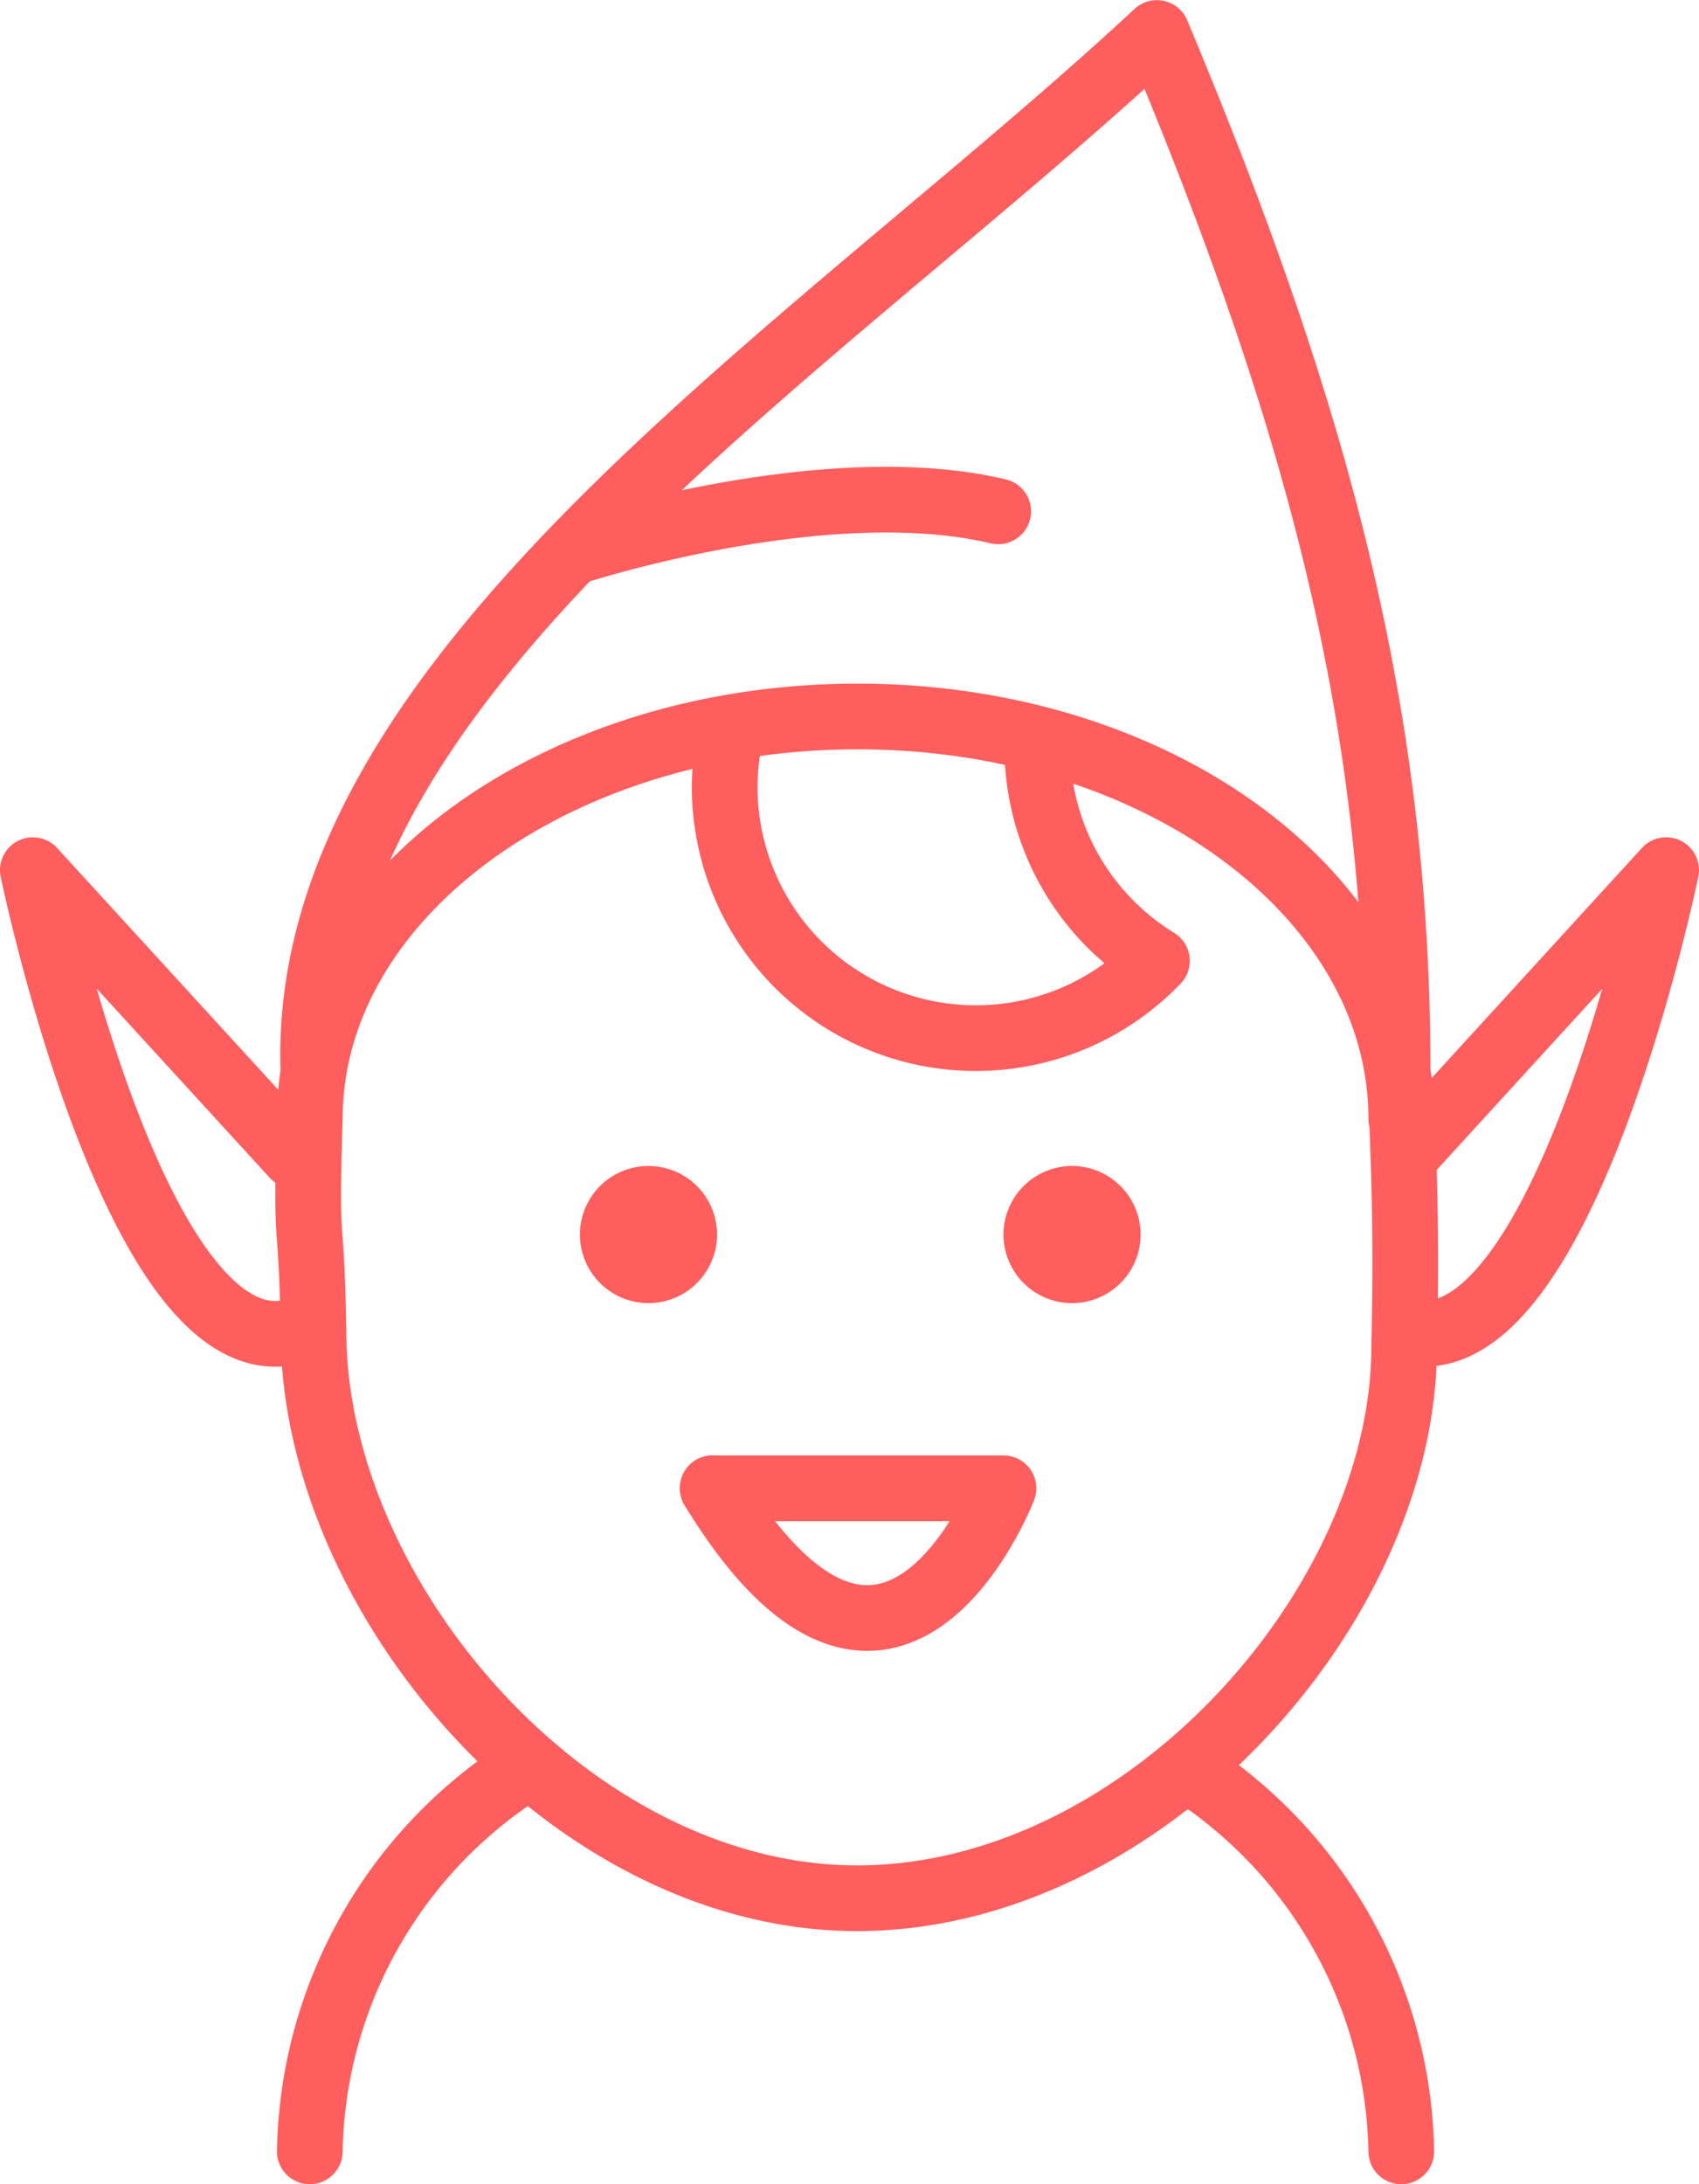 <?xml version="1.0" encoding="UTF-8" standalone="no"?> <svg xmlns="http://www.w3.org/2000/svg" width="64.66" height="83.11" viewBox="0 0 64.66 83.11">
  <g id="Elf" transform="translate(-1000.82 -407.401)">
    <path id="Path_38" data-name="Path 38" d="M1025.5-748.233a2.611,2.611,0,0,1,2.61,2.609,2.611,2.611,0,0,1-2.61,2.609,2.611,2.611,0,0,1-2.61-2.609A2.611,2.611,0,0,1,1025.5-748.233Zm16.12,0a2.611,2.611,0,0,1,2.61,2.609,2.611,2.611,0,0,1-2.61,2.609,2.611,2.611,0,0,1-2.61-2.609A2.611,2.611,0,0,1,1041.62-748.233Z" transform="translate(0 1200)" fill="#ff5e5e" fill-rule="evenodd"/>
    <path id="Path_39" data-name="Path 39" d="M1046.4-725.023a17.629,17.629,0,0,1,7.75,14.284m-33.78-14.284a17.613,17.613,0,0,0-7.76,14.284m41.65-30.631c.08-3.4.04-5.827-.11-9.3m-41.54.65c-.17,5.431.06,3.169.14,8.075m41.51.574c0,9.893-9.94,21-20.82,21s-20.69-11.426-20.69-21.572m41.55-6.683,9.93-10.864s-3.95,19.159-9.93,17.547m-42.29-6.683-9.94-10.864s3.95,19.159,9.94,17.547m.6-8.075c0-8.455,9.35-15.319,20.85-15.319s20.69,6.864,20.69,15.319m-13.85-14.394a9.545,9.545,0,0,0,4.55,8.372,9.538,9.538,0,0,1-6.9,2.942,9.556,9.556,0,0,1-9.55-9.552,9.429,9.429,0,0,1,.14-1.6M1012.75-751.8c-.59-15.123,19.04-27.413,32.1-39.544,5.98,14.285,9.17,25.747,9.16,39.544m-31.43-19.772s9.55-3.153,16.23-1.57m-10.87,37.172h11.07S1034.72-724.86,1027.94-735.975Z" transform="translate(0 1200)" fill="none" stroke="#ff5e5e" stroke-linecap="round" stroke-linejoin="round" stroke-width="2.5"/>
  </g>
</svg>

